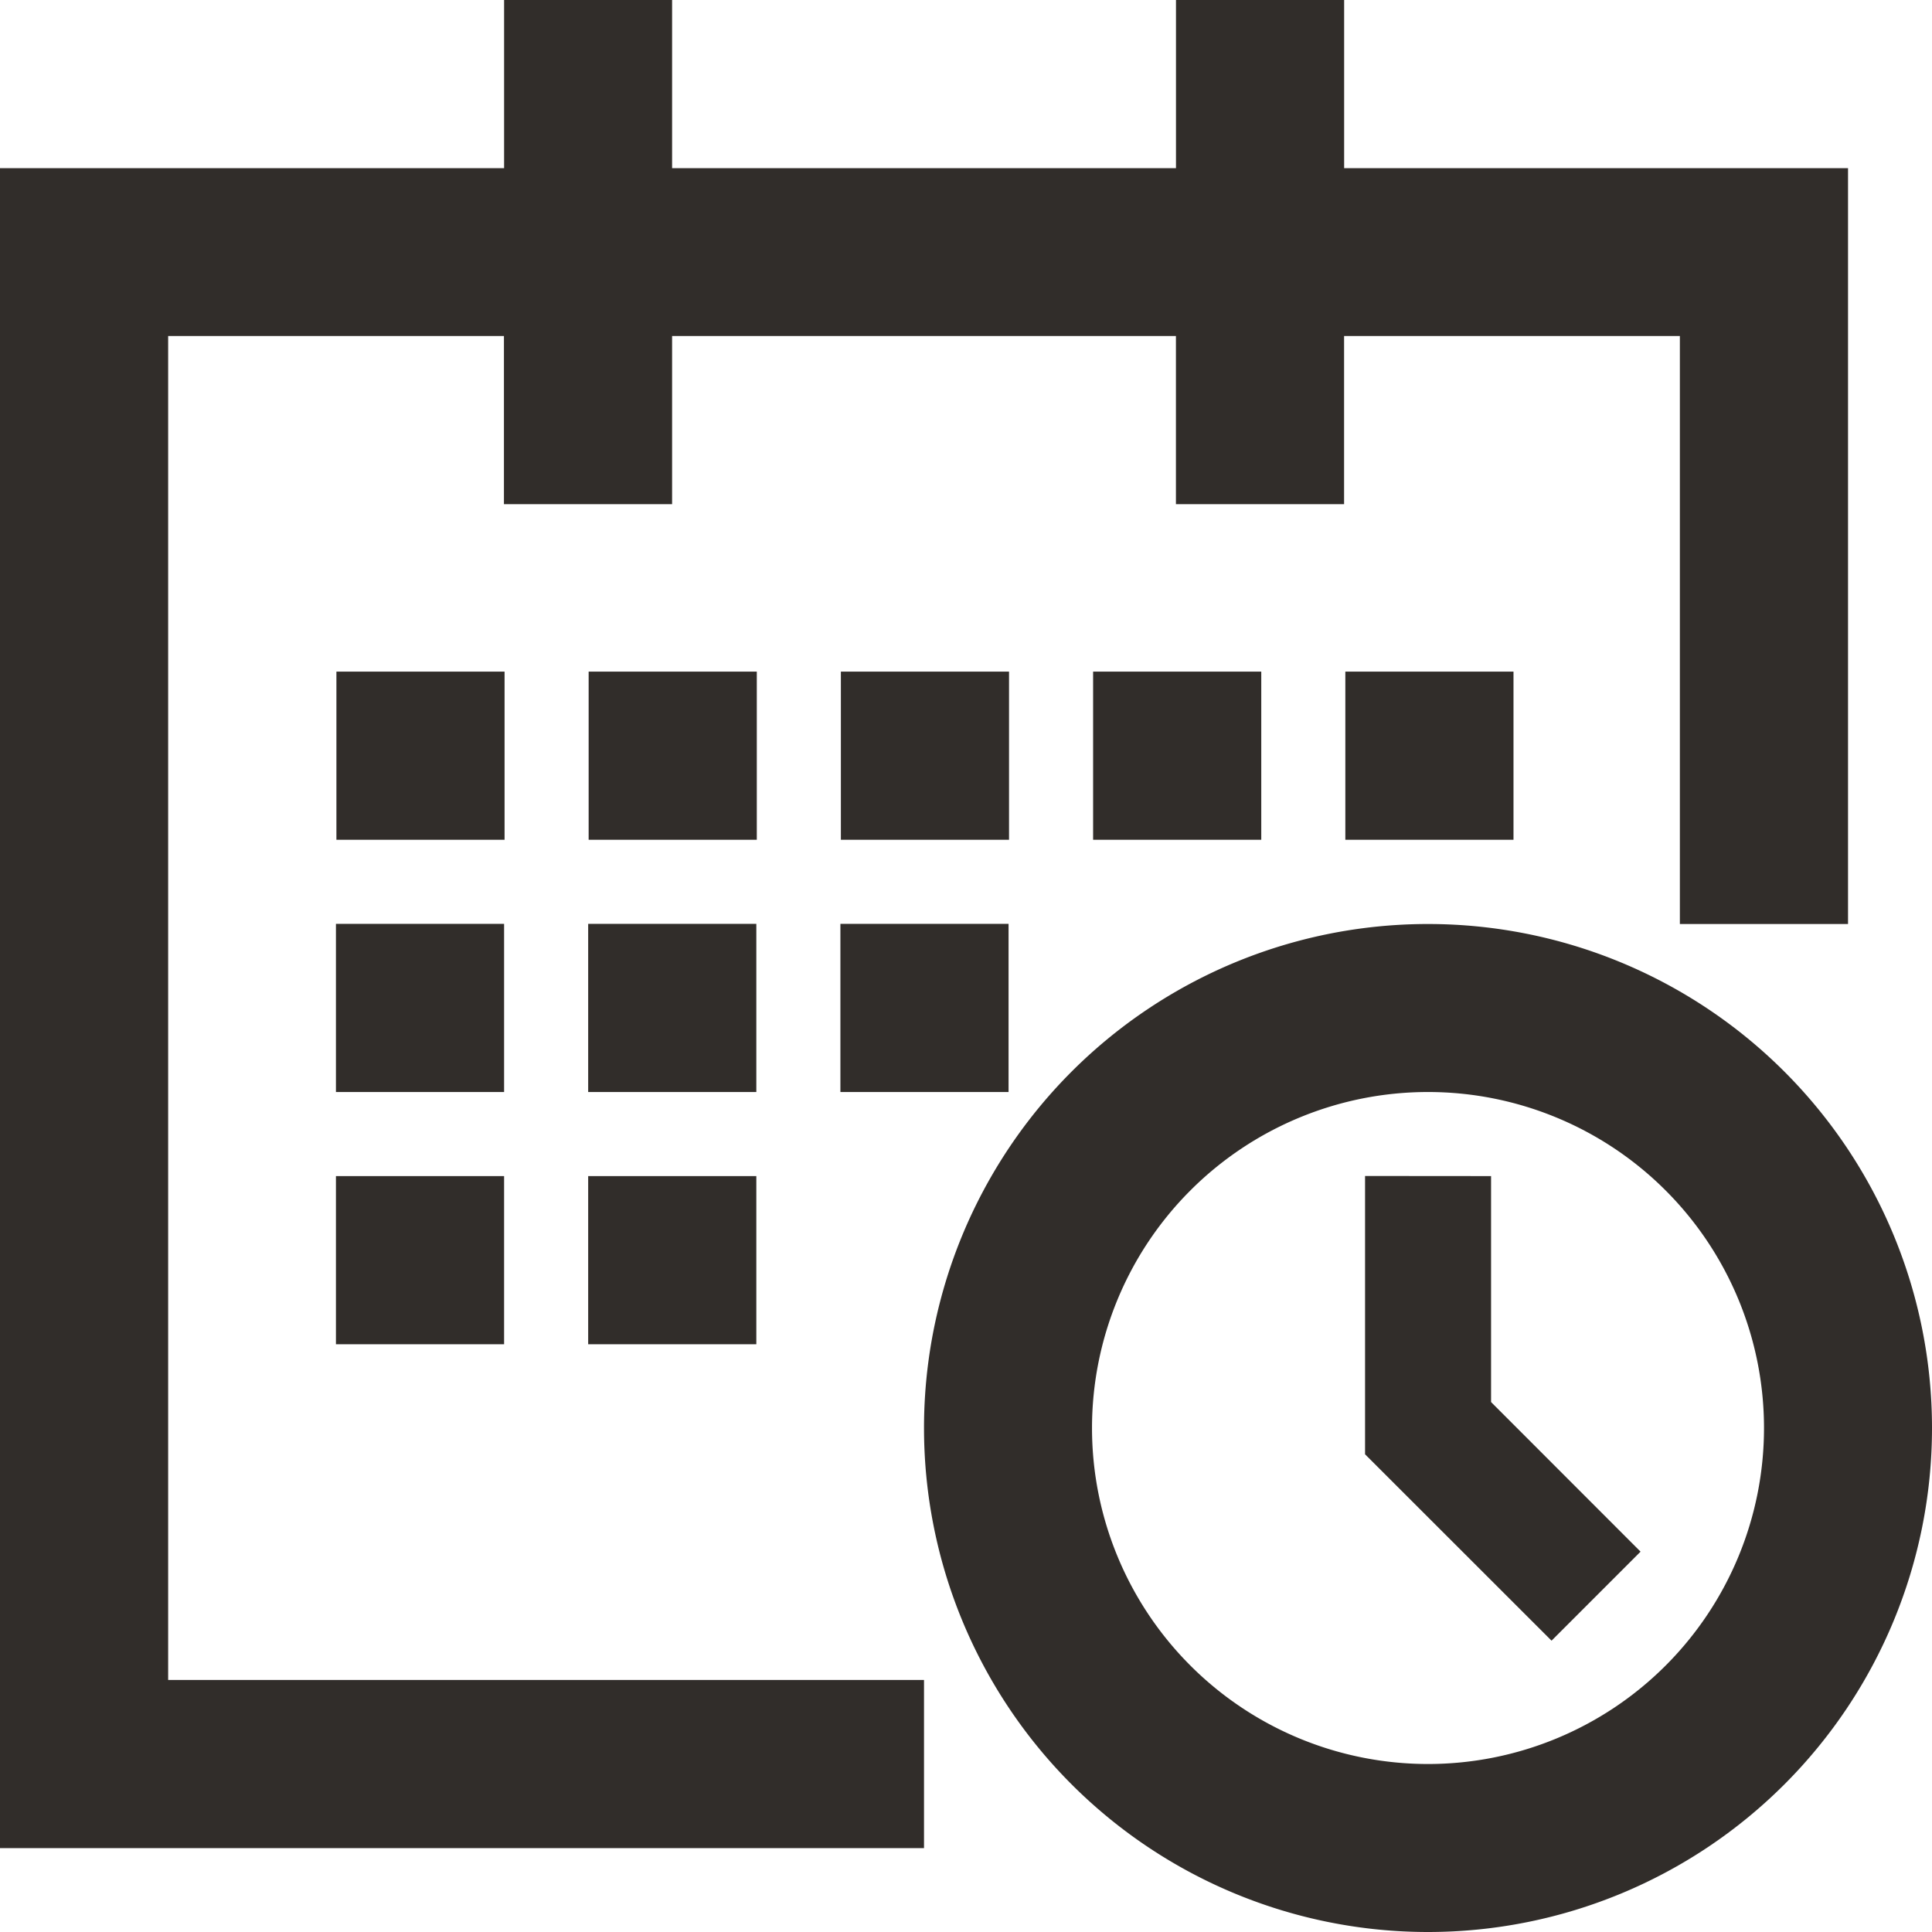 <svg xmlns="http://www.w3.org/2000/svg" width="36.766" height="36.766" viewBox="0 0 36.766 36.766">
  <path id="selfservice-apps" d="M28.175,18.584a9.591,9.591,0,1,1-9.591,9.591A9.59,9.59,0,0,1,28.175,18.584ZM13.79,1V4.2h9.589V1h3.2V4.2h9.589V18.584h-3.2V7.394H26.578v3.2h-3.2v-3.2H13.79v3.2h-3.2v-3.2H4.2V32.97H18.584v3.2H1V4.2h9.593V1ZM28.175,21.781a6.394,6.394,0,1,0,6.394,6.394A6.394,6.394,0,0,0,28.175,21.781Zm1.2,1.6v4.3l2.845,2.847-1.694,1.694-3.549-3.547V23.379Zm-18.782,0v3.2h-3.2v-3.2Zm4.8,0v3.2h-3.2v-3.2Zm-4.8-4.8v3.2h-3.2v-3.2Zm4.8,0v3.2h-3.2v-3.2Zm4.8,0v3.2h-3.2v-3.2Zm-9.591-4.8v3.2h-3.2v-3.2Zm4.8,0v3.2h-3.2v-3.2Zm4.8,0v3.2h-3.2v-3.2Zm4.8,0v3.2h-3.2v-3.2Zm4.8,0v3.2h-3.2v-3.2Z" transform="translate(-1 -1)" fill="#312d2a" fill-rule="evenodd"/>
</svg>
